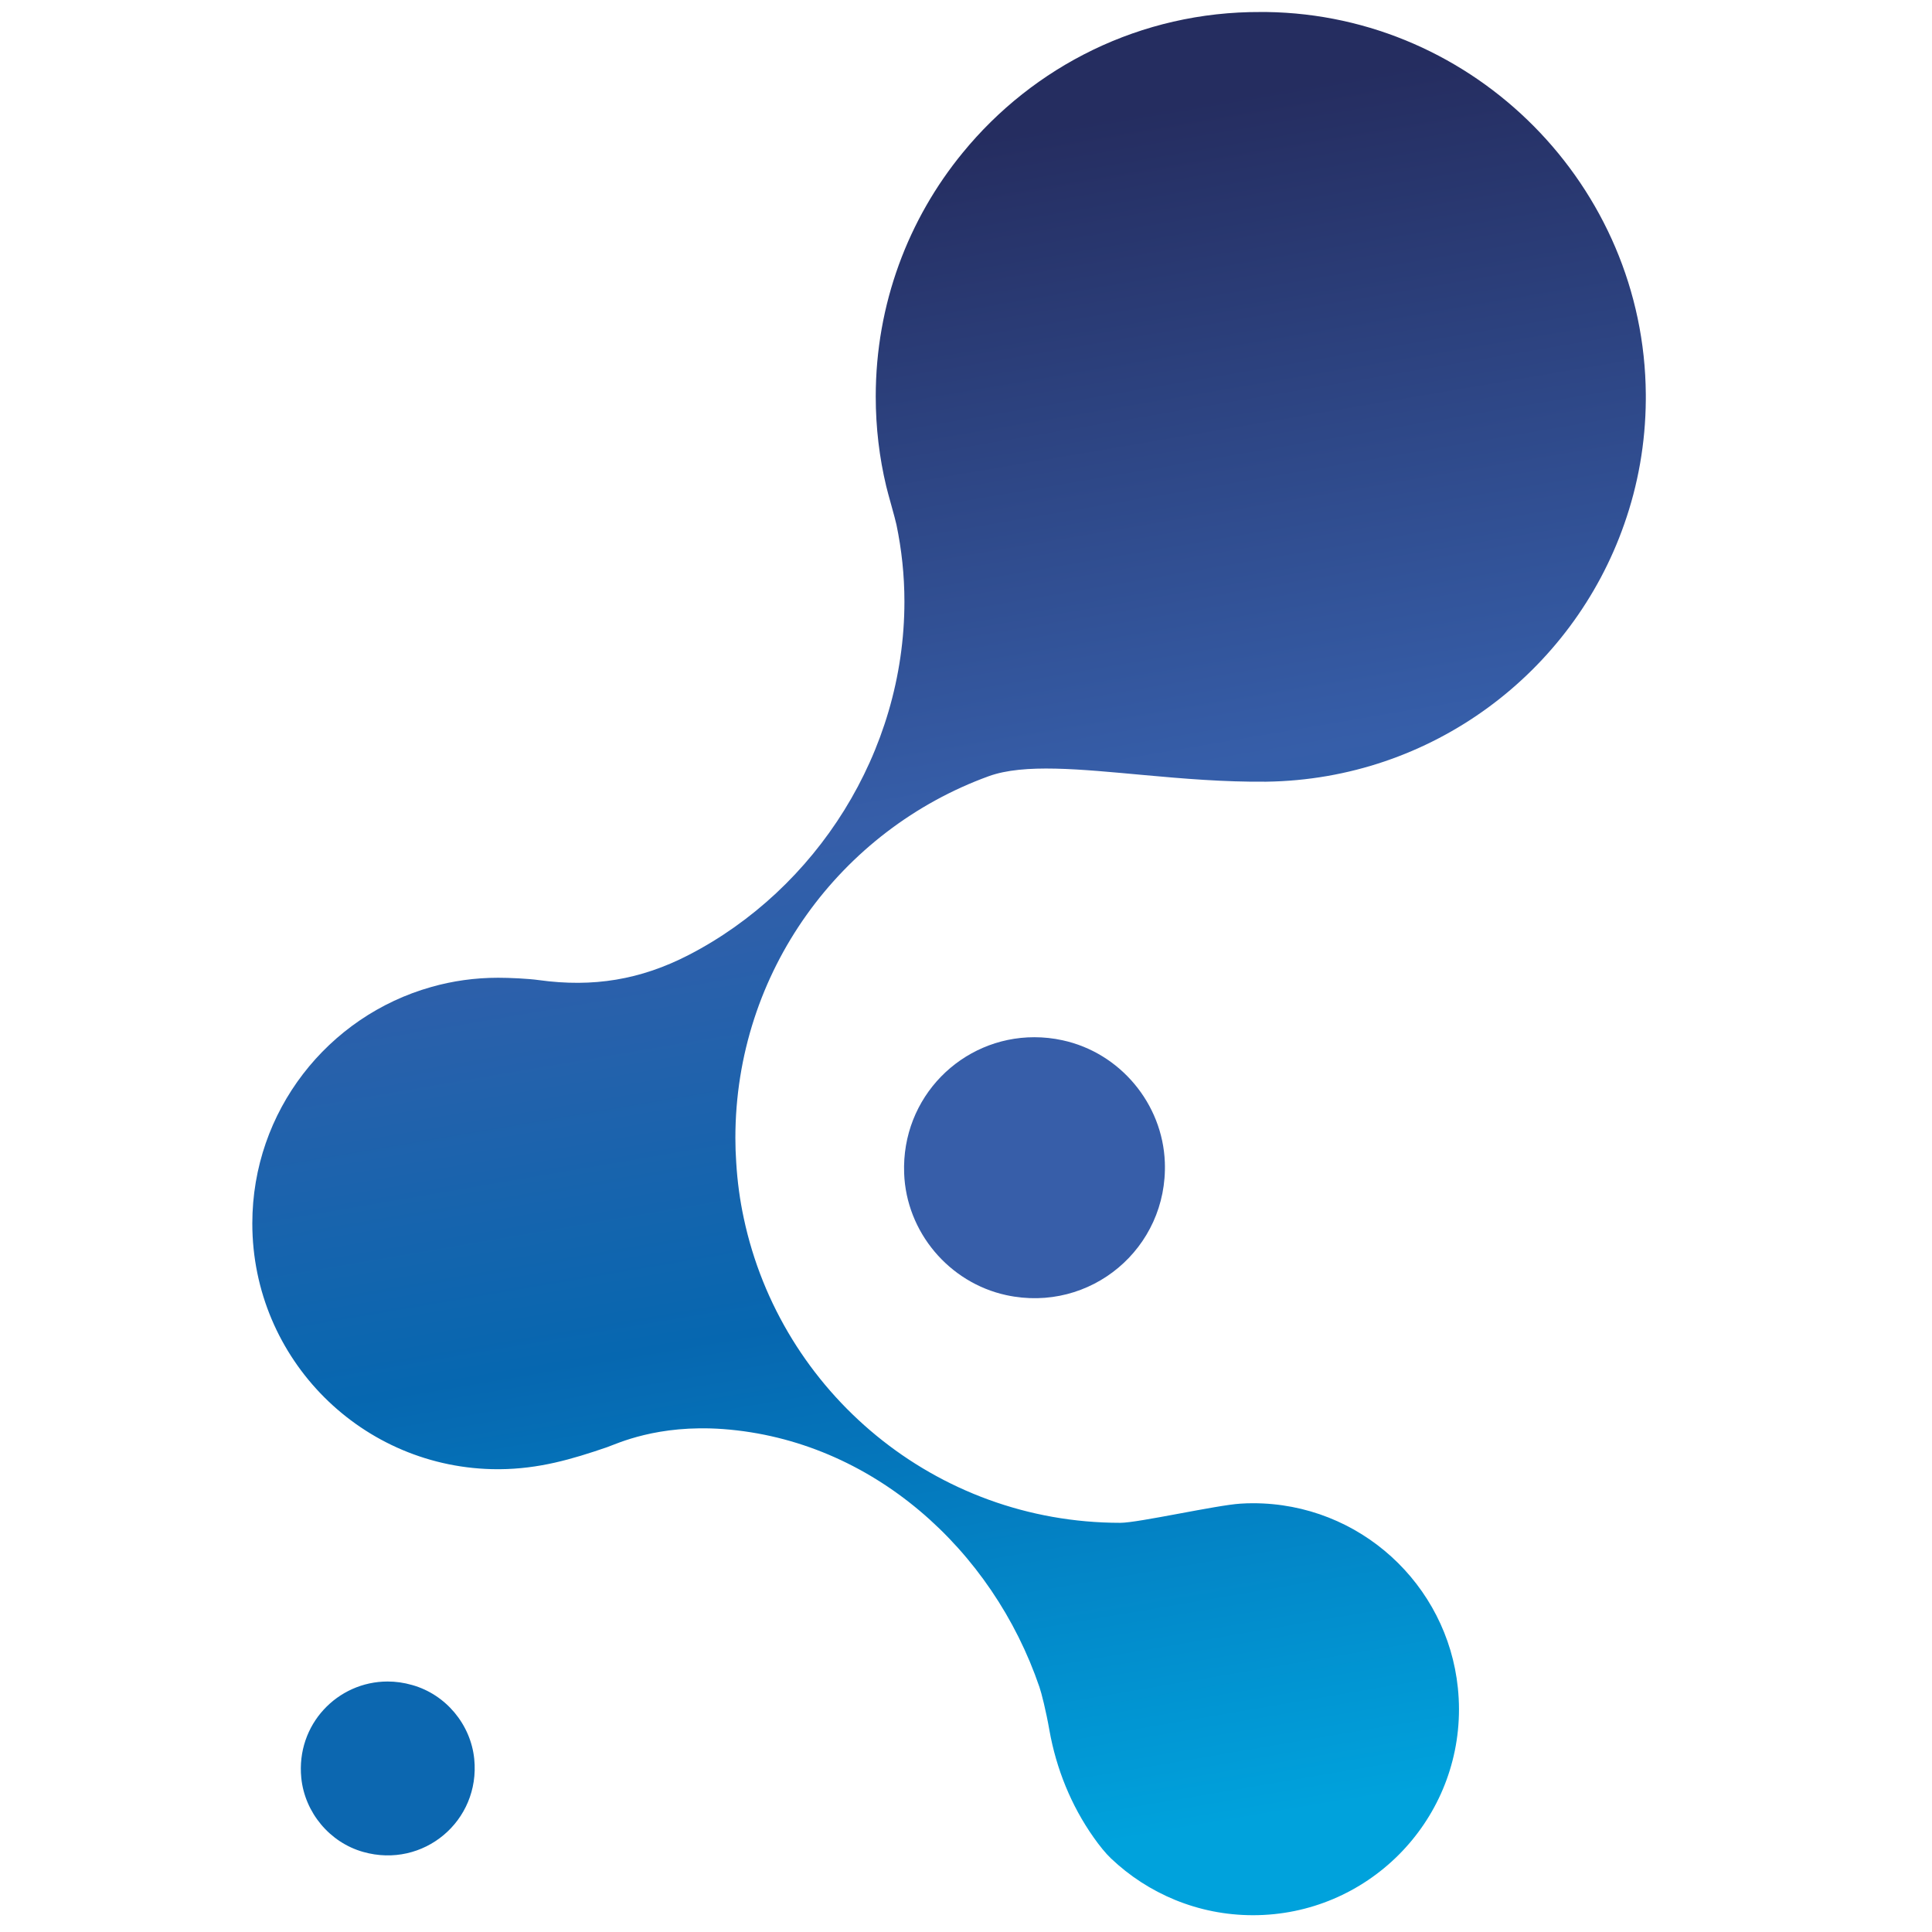 <svg xmlns="http://www.w3.org/2000/svg" xmlns:xlink="http://www.w3.org/1999/xlink" width="1080" zoomAndPan="magnify"
     viewBox="0 0 810 810" height="1080" preserveAspectRatio="xMidYMid meet" version="1.0">
    <defs>
        <clipPath id="id1">
            <path d="M 105 5 L 691 5 L 691 803 L 105 803 Z M 105 5 " clip-rule="nonzero"/>
        </clipPath>
        <clipPath id="id2">
            <path
                d="M 403.648 64 C 380.824 91.812 367.156 127.426 367.156 166.266 C 367.156 179.23 368.68 191.844 371.555 203.871 C 372.199 206.688 375.309 217.367 375.836 219.949 C 378.008 230.332 379.184 241.129 379.184 252.219 C 379.184 315.465 342.043 372.844 288.773 400.363 C 268.531 410.805 248.645 414.031 225.996 410.922 C 221.422 410.277 213.559 409.926 208.805 409.926 C 199.125 409.926 189.68 411.273 180.82 413.797 C 137.523 426 105.785 465.781 105.785 512.953 C 105.785 569.863 151.898 615.977 208.805 615.977 L 209.336 615.977 C 225.996 615.859 239.727 611.812 254.449 606.766 C 258.793 605.242 275.57 597.145 303.145 599.141 C 365.629 603.773 416.145 649.715 435.797 707.328 C 436.617 709.676 438.555 717.301 439.965 725.398 C 442.836 741.535 449.059 756.965 458.504 770.34 C 460.906 773.746 463.43 776.914 465.777 779.141 C 481.266 793.867 502.27 802.961 525.328 802.961 C 573.023 802.961 611.688 764.297 611.688 716.598 C 611.688 713.605 611.512 710.613 611.219 707.68 C 606.758 664.207 570.031 630.234 525.328 630.234 C 523.566 630.234 521.867 630.293 520.105 630.41 C 510.191 630.996 477.219 638.449 469.707 638.449 C 392.09 638.449 327.32 583.648 311.828 510.723 C 310.188 503.094 309.133 495.293 308.66 487.312 C 308.426 483.91 308.309 480.508 308.309 477.105 C 308.309 407.344 352.547 347.969 414.5 325.438 C 429.344 320.043 452.812 322.504 479.859 324.969 C 495.934 326.438 513.301 327.902 530.844 327.727 C 600.305 326.789 659.211 281.965 680.977 219.715 C 686.727 203.402 689.895 185.859 690.012 167.613 L 690.012 165.324 C 689.426 78.141 618.492 6.27 531.02 5.035 C 530.195 5.035 529.434 5.035 528.613 5.035 C 478.156 4.801 433.215 27.859 403.648 64 "
                clip-rule="nonzero"/>
        </clipPath>
        <linearGradient x1="4575.78" gradientTransform="matrix(0.587, 0, 0, 0.587, -2201.441, -20.368)"
                        y1="1463.355" x2="4322.551" gradientUnits="userSpaceOnUse" y2="-23.513" id="id3">
            <stop stop-opacity="1" stop-color="rgb(0%, 63.499%, 86.299%)" offset="0"/>
            <stop stop-opacity="1" stop-color="rgb(0%, 63.499%, 86.299%)" offset="0.062"/>
            <stop stop-opacity="1" stop-color="rgb(0.008%, 63.417%, 86.238%)" offset="0.078"/>
            <stop stop-opacity="1" stop-color="rgb(0.052%, 62.997%, 85.924%)" offset="0.082"/>
            <stop stop-opacity="1" stop-color="rgb(0.087%, 62.66%, 85.67%)" offset="0.086"/>
            <stop stop-opacity="1" stop-color="rgb(0.122%, 62.323%, 85.417%)" offset="0.09"/>
            <stop stop-opacity="1" stop-color="rgb(0.157%, 61.986%, 85.165%)" offset="0.094"/>
            <stop stop-opacity="1" stop-color="rgb(0.192%, 61.647%, 84.912%)" offset="0.098"/>
            <stop stop-opacity="1" stop-color="rgb(0.227%, 61.31%, 84.66%)" offset="0.102"/>
            <stop stop-opacity="1" stop-color="rgb(0.262%, 60.973%, 84.407%)" offset="0.105"/>
            <stop stop-opacity="1" stop-color="rgb(0.298%, 60.635%, 84.154%)" offset="0.109"/>
            <stop stop-opacity="1" stop-color="rgb(0.333%, 60.297%, 83.9%)" offset="0.113"/>
            <stop stop-opacity="1" stop-color="rgb(0.368%, 59.959%, 83.649%)" offset="0.117"/>
            <stop stop-opacity="1" stop-color="rgb(0.403%, 59.621%, 83.395%)" offset="0.121"/>
            <stop stop-opacity="1" stop-color="rgb(0.438%, 59.283%, 83.142%)" offset="0.125"/>
            <stop stop-opacity="1" stop-color="rgb(0.471%, 58.946%, 82.889%)" offset="0.129"/>
            <stop stop-opacity="1" stop-color="rgb(0.507%, 58.609%, 82.637%)" offset="0.133"/>
            <stop stop-opacity="1" stop-color="rgb(0.542%, 58.27%, 82.384%)" offset="0.137"/>
            <stop stop-opacity="1" stop-color="rgb(0.577%, 57.933%, 82.13%)" offset="0.141"/>
            <stop stop-opacity="1" stop-color="rgb(0.612%, 57.596%, 81.877%)" offset="0.145"/>
            <stop stop-opacity="1" stop-color="rgb(0.647%, 57.259%, 81.625%)" offset="0.148"/>
            <stop stop-opacity="1" stop-color="rgb(0.682%, 56.92%, 81.372%)" offset="0.152"/>
            <stop stop-opacity="1" stop-color="rgb(0.717%, 56.583%, 81.119%)" offset="0.156"/>
            <stop stop-opacity="1" stop-color="rgb(0.752%, 56.245%, 80.865%)" offset="0.16"/>
            <stop stop-opacity="1" stop-color="rgb(0.787%, 55.908%, 80.614%)" offset="0.164"/>
            <stop stop-opacity="1" stop-color="rgb(0.822%, 55.569%, 80.36%)" offset="0.168"/>
            <stop stop-opacity="1" stop-color="rgb(0.858%, 55.232%, 80.109%)" offset="0.172"/>
            <stop stop-opacity="1" stop-color="rgb(0.893%, 54.893%, 79.855%)" offset="0.176"/>
            <stop stop-opacity="1" stop-color="rgb(0.928%, 54.556%, 79.602%)" offset="0.18"/>
            <stop stop-opacity="1" stop-color="rgb(0.963%, 54.219%, 79.349%)" offset="0.184"/>
            <stop stop-opacity="1" stop-color="rgb(0.998%, 53.882%, 79.097%)" offset="0.188"/>
            <stop stop-opacity="1" stop-color="rgb(1.033%, 53.543%, 78.844%)" offset="0.191"/>
            <stop stop-opacity="1" stop-color="rgb(1.068%, 53.206%, 78.59%)" offset="0.195"/>
            <stop stop-opacity="1" stop-color="rgb(1.103%, 52.869%, 78.337%)" offset="0.199"/>
            <stop stop-opacity="1" stop-color="rgb(1.138%, 52.531%, 78.085%)" offset="0.203"/>
            <stop stop-opacity="1" stop-color="rgb(1.173%, 52.193%, 77.832%)" offset="0.207"/>
            <stop stop-opacity="1" stop-color="rgb(1.208%, 51.855%, 77.579%)" offset="0.211"/>
            <stop stop-opacity="1" stop-color="rgb(1.244%, 51.518%, 77.325%)" offset="0.215"/>
            <stop stop-opacity="1" stop-color="rgb(1.279%, 51.181%, 77.074%)" offset="0.219"/>
            <stop stop-opacity="1" stop-color="rgb(1.314%, 50.842%, 76.82%)" offset="0.223"/>
            <stop stop-opacity="1" stop-color="rgb(1.349%, 50.505%, 76.567%)" offset="0.227"/>
            <stop stop-opacity="1" stop-color="rgb(1.384%, 50.166%, 76.314%)" offset="0.23"/>
            <stop stop-opacity="1" stop-color="rgb(1.419%, 49.829%, 76.062%)" offset="0.234"/>
            <stop stop-opacity="1" stop-color="rgb(1.454%, 49.492%, 75.809%)" offset="0.238"/>
            <stop stop-opacity="1" stop-color="rgb(1.489%, 49.155%, 75.557%)" offset="0.242"/>
            <stop stop-opacity="1" stop-color="rgb(1.524%, 48.816%, 75.304%)" offset="0.246"/>
            <stop stop-opacity="1" stop-color="rgb(1.559%, 48.479%, 75.05%)" offset="0.25"/>
            <stop stop-opacity="1" stop-color="rgb(1.595%, 48.141%, 74.797%)" offset="0.254"/>
            <stop stop-opacity="1" stop-color="rgb(1.63%, 47.804%, 74.545%)" offset="0.258"/>
            <stop stop-opacity="1" stop-color="rgb(1.665%, 47.466%, 74.292%)" offset="0.262"/>
            <stop stop-opacity="1" stop-color="rgb(1.7%, 47.128%, 74.039%)" offset="0.266"/>
            <stop stop-opacity="1" stop-color="rgb(1.735%, 46.791%, 73.785%)" offset="0.27"/>
            <stop stop-opacity="1" stop-color="rgb(1.77%, 46.454%, 73.534%)" offset="0.273"/>
            <stop stop-opacity="1" stop-color="rgb(1.805%, 46.115%, 73.28%)" offset="0.277"/>
            <stop stop-opacity="1" stop-color="rgb(1.84%, 45.778%, 73.027%)" offset="0.281"/>
            <stop stop-opacity="1" stop-color="rgb(1.875%, 45.441%, 72.774%)" offset="0.285"/>
            <stop stop-opacity="1" stop-color="rgb(1.91%, 45.103%, 72.522%)" offset="0.289"/>
            <stop stop-opacity="1" stop-color="rgb(1.945%, 44.765%, 72.269%)" offset="0.293"/>
            <stop stop-opacity="1" stop-color="rgb(1.981%, 44.427%, 72.015%)" offset="0.297"/>
            <stop stop-opacity="1" stop-color="rgb(2.016%, 44.089%, 71.762%)" offset="0.301"/>
            <stop stop-opacity="1" stop-color="rgb(2.051%, 43.752%, 71.51%)" offset="0.305"/>
            <stop stop-opacity="1" stop-color="rgb(2.086%, 43.414%, 71.257%)" offset="0.309"/>
            <stop stop-opacity="1" stop-color="rgb(2.121%, 43.077%, 71.005%)" offset="0.312"/>
            <stop stop-opacity="1" stop-color="rgb(2.156%, 42.738%, 70.752%)" offset="0.316"/>
            <stop stop-opacity="1" stop-color="rgb(2.191%, 42.401%, 70.499%)" offset="0.32"/>
            <stop stop-opacity="1" stop-color="rgb(2.226%, 42.064%, 70.245%)" offset="0.324"/>
            <stop stop-opacity="1" stop-color="rgb(2.261%, 41.727%, 69.994%)" offset="0.328"/>
            <stop stop-opacity="1" stop-color="rgb(2.296%, 41.388%, 69.74%)" offset="0.332"/>
            <stop stop-opacity="1" stop-color="rgb(2.332%, 41.051%, 69.487%)" offset="0.336"/>
            <stop stop-opacity="1" stop-color="rgb(2.376%, 40.723%, 69.241%)" offset="0.34"/>
            <stop stop-opacity="1" stop-color="rgb(2.422%, 40.395%, 68.996%)" offset="0.344"/>
            <stop stop-opacity="1" stop-color="rgb(2.742%, 40.335%, 68.95%)" offset="0.348"/>
            <stop stop-opacity="1" stop-color="rgb(3.064%, 40.276%, 68.904%)" offset="0.352"/>
            <stop stop-opacity="1" stop-color="rgb(3.386%, 40.215%, 68.857%)" offset="0.355"/>
            <stop stop-opacity="1" stop-color="rgb(3.708%, 40.155%, 68.811%)" offset="0.359"/>
            <stop stop-opacity="1" stop-color="rgb(4.028%, 40.096%, 68.765%)" offset="0.363"/>
            <stop stop-opacity="1" stop-color="rgb(4.35%, 40.036%, 68.719%)" offset="0.367"/>
            <stop stop-opacity="1" stop-color="rgb(4.671%, 39.977%, 68.672%)" offset="0.371"/>
            <stop stop-opacity="1" stop-color="rgb(4.993%, 39.917%, 68.626%)" offset="0.375"/>
            <stop stop-opacity="1" stop-color="rgb(5.315%, 39.856%, 68.581%)" offset="0.379"/>
            <stop stop-opacity="1" stop-color="rgb(5.637%, 39.796%, 68.535%)" offset="0.383"/>
            <stop stop-opacity="1" stop-color="rgb(5.957%, 39.737%, 68.488%)" offset="0.387"/>
            <stop stop-opacity="1" stop-color="rgb(6.279%, 39.677%, 68.442%)" offset="0.391"/>
            <stop stop-opacity="1" stop-color="rgb(6.599%, 39.616%, 68.396%)" offset="0.395"/>
            <stop stop-opacity="1" stop-color="rgb(6.921%, 39.557%, 68.35%)" offset="0.398"/>
            <stop stop-opacity="1" stop-color="rgb(7.242%, 39.497%, 68.303%)" offset="0.402"/>
            <stop stop-opacity="1" stop-color="rgb(7.564%, 39.438%, 68.257%)" offset="0.406"/>
            <stop stop-opacity="1" stop-color="rgb(7.886%, 39.377%, 68.211%)" offset="0.41"/>
            <stop stop-opacity="1" stop-color="rgb(8.208%, 39.317%, 68.166%)" offset="0.414"/>
            <stop stop-opacity="1" stop-color="rgb(8.528%, 39.258%, 68.118%)" offset="0.418"/>
            <stop stop-opacity="1" stop-color="rgb(8.85%, 39.198%, 68.073%)" offset="0.422"/>
            <stop stop-opacity="1" stop-color="rgb(9.171%, 39.139%, 68.027%)" offset="0.426"/>
            <stop stop-opacity="1" stop-color="rgb(9.492%, 39.079%, 67.981%)" offset="0.43"/>
            <stop stop-opacity="1" stop-color="rgb(9.813%, 39.018%, 67.934%)" offset="0.434"/>
            <stop stop-opacity="1" stop-color="rgb(10.135%, 38.959%, 67.888%)" offset="0.438"/>
            <stop stop-opacity="1" stop-color="rgb(10.457%, 38.899%, 67.842%)" offset="0.441"/>
            <stop stop-opacity="1" stop-color="rgb(10.779%, 38.84%, 67.796%)" offset="0.445"/>
            <stop stop-opacity="1" stop-color="rgb(11.099%, 38.779%, 67.749%)" offset="0.449"/>
            <stop stop-opacity="1" stop-color="rgb(11.421%, 38.719%, 67.703%)" offset="0.453"/>
            <stop stop-opacity="1" stop-color="rgb(11.742%, 38.66%, 67.657%)" offset="0.457"/>
            <stop stop-opacity="1" stop-color="rgb(12.064%, 38.6%, 67.612%)" offset="0.461"/>
            <stop stop-opacity="1" stop-color="rgb(12.386%, 38.539%, 67.564%)" offset="0.465"/>
            <stop stop-opacity="1" stop-color="rgb(12.708%, 38.48%, 67.519%)" offset="0.469"/>
            <stop stop-opacity="1" stop-color="rgb(13.028%, 38.42%, 67.473%)" offset="0.473"/>
            <stop stop-opacity="1" stop-color="rgb(13.35%, 38.361%, 67.427%)" offset="0.477"/>
            <stop stop-opacity="1" stop-color="rgb(13.67%, 38.301%, 67.38%)" offset="0.48"/>
            <stop stop-opacity="1" stop-color="rgb(13.992%, 38.242%, 67.334%)" offset="0.484"/>
            <stop stop-opacity="1" stop-color="rgb(14.313%, 38.181%, 67.288%)" offset="0.488"/>
            <stop stop-opacity="1" stop-color="rgb(14.635%, 38.121%, 67.242%)" offset="0.492"/>
            <stop stop-opacity="1" stop-color="rgb(14.957%, 38.062%, 67.195%)" offset="0.496"/>
            <stop stop-opacity="1" stop-color="rgb(15.279%, 38.002%, 67.149%)" offset="0.5"/>
            <stop stop-opacity="1" stop-color="rgb(15.599%, 37.941%, 67.104%)" offset="0.504"/>
            <stop stop-opacity="1" stop-color="rgb(15.921%, 37.881%, 67.058%)" offset="0.508"/>
            <stop stop-opacity="1" stop-color="rgb(16.241%, 37.822%, 67.01%)" offset="0.512"/>
            <stop stop-opacity="1" stop-color="rgb(16.563%, 37.762%, 66.965%)" offset="0.516"/>
            <stop stop-opacity="1" stop-color="rgb(16.884%, 37.701%, 66.919%)" offset="0.52"/>
            <stop stop-opacity="1" stop-color="rgb(17.206%, 37.642%, 66.873%)" offset="0.523"/>
            <stop stop-opacity="1" stop-color="rgb(17.528%, 37.582%, 66.826%)" offset="0.527"/>
            <stop stop-opacity="1" stop-color="rgb(17.85%, 37.523%, 66.78%)" offset="0.531"/>
            <stop stop-opacity="1" stop-color="rgb(18.17%, 37.463%, 66.734%)" offset="0.535"/>
            <stop stop-opacity="1" stop-color="rgb(18.492%, 37.404%, 66.689%)" offset="0.539"/>
            <stop stop-opacity="1" stop-color="rgb(18.813%, 37.343%, 66.641%)" offset="0.543"/>
            <stop stop-opacity="1" stop-color="rgb(19.135%, 37.283%, 66.595%)" offset="0.547"/>
            <stop stop-opacity="1" stop-color="rgb(19.456%, 37.224%, 66.55%)" offset="0.551"/>
            <stop stop-opacity="1" stop-color="rgb(19.778%, 37.164%, 66.504%)" offset="0.555"/>
            <stop stop-opacity="1" stop-color="rgb(20.099%, 37.103%, 66.457%)" offset="0.559"/>
            <stop stop-opacity="1" stop-color="rgb(20.421%, 37.044%, 66.411%)" offset="0.562"/>
            <stop stop-opacity="1" stop-color="rgb(20.741%, 36.984%, 66.365%)" offset="0.566"/>
            <stop stop-opacity="1" stop-color="rgb(21.063%, 36.925%, 66.319%)" offset="0.57"/>
            <stop stop-opacity="1" stop-color="rgb(21.065%, 36.72%, 66.025%)" offset="0.574"/>
            <stop stop-opacity="1" stop-color="rgb(21.066%, 36.517%, 65.732%)" offset="0.578"/>
            <stop stop-opacity="1" stop-color="rgb(20.982%, 36.275%, 65.372%)" offset="0.582"/>
            <stop stop-opacity="1" stop-color="rgb(20.898%, 36.034%, 65.012%)" offset="0.586"/>
            <stop stop-opacity="1" stop-color="rgb(20.815%, 35.791%, 64.651%)" offset="0.59"/>
            <stop stop-opacity="1" stop-color="rgb(20.731%, 35.55%, 64.293%)" offset="0.594"/>
            <stop stop-opacity="1" stop-color="rgb(20.647%, 35.307%, 63.933%)" offset="0.598"/>
            <stop stop-opacity="1" stop-color="rgb(20.563%, 35.066%, 63.573%)" offset="0.602"/>
            <stop stop-opacity="1" stop-color="rgb(20.479%, 34.824%, 63.213%)" offset="0.605"/>
            <stop stop-opacity="1" stop-color="rgb(20.395%, 34.583%, 62.854%)" offset="0.609"/>
            <stop stop-opacity="1" stop-color="rgb(20.311%, 34.34%, 62.494%)" offset="0.613"/>
            <stop stop-opacity="1" stop-color="rgb(20.227%, 34.099%, 62.134%)" offset="0.617"/>
            <stop stop-opacity="1" stop-color="rgb(20.143%, 33.856%, 61.774%)" offset="0.621"/>
            <stop stop-opacity="1" stop-color="rgb(20.059%, 33.615%, 61.415%)" offset="0.625"/>
            <stop stop-opacity="1" stop-color="rgb(19.975%, 33.372%, 61.055%)" offset="0.629"/>
            <stop stop-opacity="1" stop-color="rgb(19.891%, 33.131%, 60.695%)" offset="0.633"/>
            <stop stop-opacity="1" stop-color="rgb(19.807%, 32.889%, 60.335%)" offset="0.637"/>
            <stop stop-opacity="1" stop-color="rgb(19.724%, 32.648%, 59.976%)" offset="0.641"/>
            <stop stop-opacity="1" stop-color="rgb(19.64%, 32.405%, 59.616%)" offset="0.645"/>
            <stop stop-opacity="1" stop-color="rgb(19.556%, 32.162%, 59.256%)" offset="0.648"/>
            <stop stop-opacity="1" stop-color="rgb(19.472%, 31.92%, 58.896%)" offset="0.652"/>
            <stop stop-opacity="1" stop-color="rgb(19.388%, 31.679%, 58.537%)" offset="0.656"/>
            <stop stop-opacity="1" stop-color="rgb(19.302%, 31.436%, 58.177%)" offset="0.66"/>
            <stop stop-opacity="1" stop-color="rgb(19.218%, 31.195%, 57.817%)" offset="0.664"/>
            <stop stop-opacity="1" stop-color="rgb(19.135%, 30.952%, 57.457%)" offset="0.668"/>
            <stop stop-opacity="1" stop-color="rgb(19.051%, 30.711%, 57.098%)" offset="0.672"/>
            <stop stop-opacity="1" stop-color="rgb(18.967%, 30.469%, 56.738%)" offset="0.676"/>
            <stop stop-opacity="1" stop-color="rgb(18.883%, 30.228%, 56.378%)" offset="0.68"/>
            <stop stop-opacity="1" stop-color="rgb(18.799%, 29.985%, 56.018%)" offset="0.684"/>
            <stop stop-opacity="1" stop-color="rgb(18.715%, 29.744%, 55.659%)" offset="0.688"/>
            <stop stop-opacity="1" stop-color="rgb(18.631%, 29.501%, 55.299%)" offset="0.691"/>
            <stop stop-opacity="1" stop-color="rgb(18.547%, 29.26%, 54.939%)" offset="0.695"/>
            <stop stop-opacity="1" stop-color="rgb(18.463%, 29.018%, 54.579%)" offset="0.699"/>
            <stop stop-opacity="1" stop-color="rgb(18.379%, 28.777%, 54.221%)" offset="0.703"/>
            <stop stop-opacity="1" stop-color="rgb(18.295%, 28.534%, 53.86%)" offset="0.707"/>
            <stop stop-opacity="1" stop-color="rgb(18.211%, 28.293%, 53.5%)" offset="0.711"/>
            <stop stop-opacity="1" stop-color="rgb(18.127%, 28.05%, 53.14%)" offset="0.715"/>
            <stop stop-opacity="1" stop-color="rgb(18.044%, 27.809%, 52.782%)" offset="0.719"/>
            <stop stop-opacity="1" stop-color="rgb(17.96%, 27.567%, 52.422%)" offset="0.723"/>
            <stop stop-opacity="1" stop-color="rgb(17.876%, 27.325%, 52.061%)" offset="0.727"/>
            <stop stop-opacity="1" stop-color="rgb(17.792%, 27.083%, 51.701%)" offset="0.73"/>
            <stop stop-opacity="1" stop-color="rgb(17.708%, 26.842%, 51.343%)" offset="0.734"/>
            <stop stop-opacity="1" stop-color="rgb(17.624%, 26.599%, 50.983%)" offset="0.738"/>
            <stop stop-opacity="1" stop-color="rgb(17.54%, 26.358%, 50.623%)" offset="0.742"/>
            <stop stop-opacity="1" stop-color="rgb(17.456%, 26.115%, 50.262%)" offset="0.746"/>
            <stop stop-opacity="1" stop-color="rgb(17.372%, 25.873%, 49.904%)" offset="0.75"/>
            <stop stop-opacity="1" stop-color="rgb(17.288%, 25.63%, 49.544%)" offset="0.754"/>
            <stop stop-opacity="1" stop-color="rgb(17.204%, 25.389%, 49.184%)" offset="0.758"/>
            <stop stop-opacity="1" stop-color="rgb(17.12%, 25.146%, 48.824%)" offset="0.762"/>
            <stop stop-opacity="1" stop-color="rgb(17.036%, 24.905%, 48.465%)" offset="0.766"/>
            <stop stop-opacity="1" stop-color="rgb(16.951%, 24.663%, 48.105%)" offset="0.77"/>
            <stop stop-opacity="1" stop-color="rgb(16.867%, 24.422%, 47.745%)" offset="0.773"/>
            <stop stop-opacity="1" stop-color="rgb(16.783%, 24.179%, 47.385%)" offset="0.777"/>
            <stop stop-opacity="1" stop-color="rgb(16.699%, 23.938%, 47.026%)" offset="0.781"/>
            <stop stop-opacity="1" stop-color="rgb(16.615%, 23.695%, 46.666%)" offset="0.785"/>
            <stop stop-opacity="1" stop-color="rgb(16.531%, 23.454%, 46.306%)" offset="0.789"/>
            <stop stop-opacity="1" stop-color="rgb(16.447%, 23.212%, 45.946%)" offset="0.793"/>
            <stop stop-opacity="1" stop-color="rgb(16.364%, 22.971%, 45.587%)" offset="0.797"/>
            <stop stop-opacity="1" stop-color="rgb(16.28%, 22.728%, 45.227%)" offset="0.801"/>
            <stop stop-opacity="1" stop-color="rgb(16.196%, 22.487%, 44.867%)" offset="0.805"/>
            <stop stop-opacity="1" stop-color="rgb(16.112%, 22.244%, 44.507%)" offset="0.809"/>
            <stop stop-opacity="1" stop-color="rgb(16.028%, 22.003%, 44.148%)" offset="0.812"/>
            <stop stop-opacity="1" stop-color="rgb(15.944%, 21.761%, 43.788%)" offset="0.816"/>
            <stop stop-opacity="1" stop-color="rgb(15.86%, 21.519%, 43.428%)" offset="0.82"/>
            <stop stop-opacity="1" stop-color="rgb(15.776%, 21.277%, 43.068%)" offset="0.824"/>
            <stop stop-opacity="1" stop-color="rgb(15.692%, 21.036%, 42.709%)" offset="0.828"/>
            <stop stop-opacity="1" stop-color="rgb(15.608%, 20.793%, 42.349%)" offset="0.832"/>
            <stop stop-opacity="1" stop-color="rgb(15.524%, 20.552%, 41.989%)" offset="0.836"/>
            <stop stop-opacity="1" stop-color="rgb(15.44%, 20.309%, 41.629%)" offset="0.84"/>
            <stop stop-opacity="1" stop-color="rgb(15.356%, 20.068%, 41.27%)" offset="0.844"/>
            <stop stop-opacity="1" stop-color="rgb(15.273%, 19.826%, 40.91%)" offset="0.848"/>
            <stop stop-opacity="1" stop-color="rgb(15.189%, 19.583%, 40.55%)" offset="0.852"/>
            <stop stop-opacity="1" stop-color="rgb(15.105%, 19.341%, 40.19%)" offset="0.855"/>
            <stop stop-opacity="1" stop-color="rgb(15.021%, 19.099%, 39.832%)" offset="0.859"/>
            <stop stop-opacity="1" stop-color="rgb(14.937%, 18.857%, 39.471%)" offset="0.863"/>
            <stop stop-opacity="1" stop-color="rgb(14.853%, 18.616%, 39.111%)" offset="0.867"/>
            <stop stop-opacity="1" stop-color="rgb(14.769%, 18.373%, 38.751%)" offset="0.871"/>
            <stop stop-opacity="1" stop-color="rgb(14.685%, 18.132%, 38.393%)" offset="0.875"/>
            <stop stop-opacity="1" stop-color="rgb(14.6%, 17.889%, 38.033%)" offset="0.879"/>
            <stop stop-opacity="1" stop-color="rgb(14.516%, 17.648%, 37.672%)" offset="0.883"/>
            <stop stop-opacity="1" stop-color="rgb(14.507%, 17.624%, 37.636%)" offset="0.889"/>
            <stop stop-opacity="1" stop-color="rgb(14.499%, 17.599%, 37.599%)" offset="0.891"/>
            <stop stop-opacity="1" stop-color="rgb(14.499%, 17.599%, 37.599%)" offset="0.906"/>
            <stop stop-opacity="1" stop-color="rgb(14.499%, 17.599%, 37.599%)" offset="0.938"/>
            <stop stop-opacity="1" stop-color="rgb(14.499%, 17.599%, 37.599%)" offset="1"/>
        </linearGradient>
    </defs>
    <path fill="#375ea9"
          d="M 379.066 491.887 C 379.945 516.473 397.84 537.77 421.895 542.992 C 457.152 550.617 489.715 523.336 488.363 487.254 C 487.426 462.73 469.59 441.371 445.535 436.152 C 441.547 435.27 437.559 434.859 433.625 434.859 C 403.297 434.859 377.891 459.914 379.066 491.887 "
          fill-opacity="1" fill-rule="nonzero"/>
    <path fill="#0c67b0"
          d="M 126.316 745.406 C 127.785 759.957 138.285 772.512 152.309 776.441 C 177.477 783.543 201.414 763.477 198.832 737.484 C 197.367 722.934 186.863 710.379 172.785 706.449 C 169.324 705.449 165.859 704.98 162.516 704.98 C 141.57 704.98 124.09 722.934 126.316 745.406 "
          fill-opacity="1" fill-rule="nonzero"/>
    <g clip-path="url(#id1)">
        <g clip-path="url(#id2)">
            <path fill="url(#id3)"
                  d="M 105.785 4.801 L 105.785 802.961 L 690.012 802.961 L 690.012 4.801 Z M 105.785 4.801 "
                  fill-rule="nonzero"/>
        </g>
    </g>
</svg>
